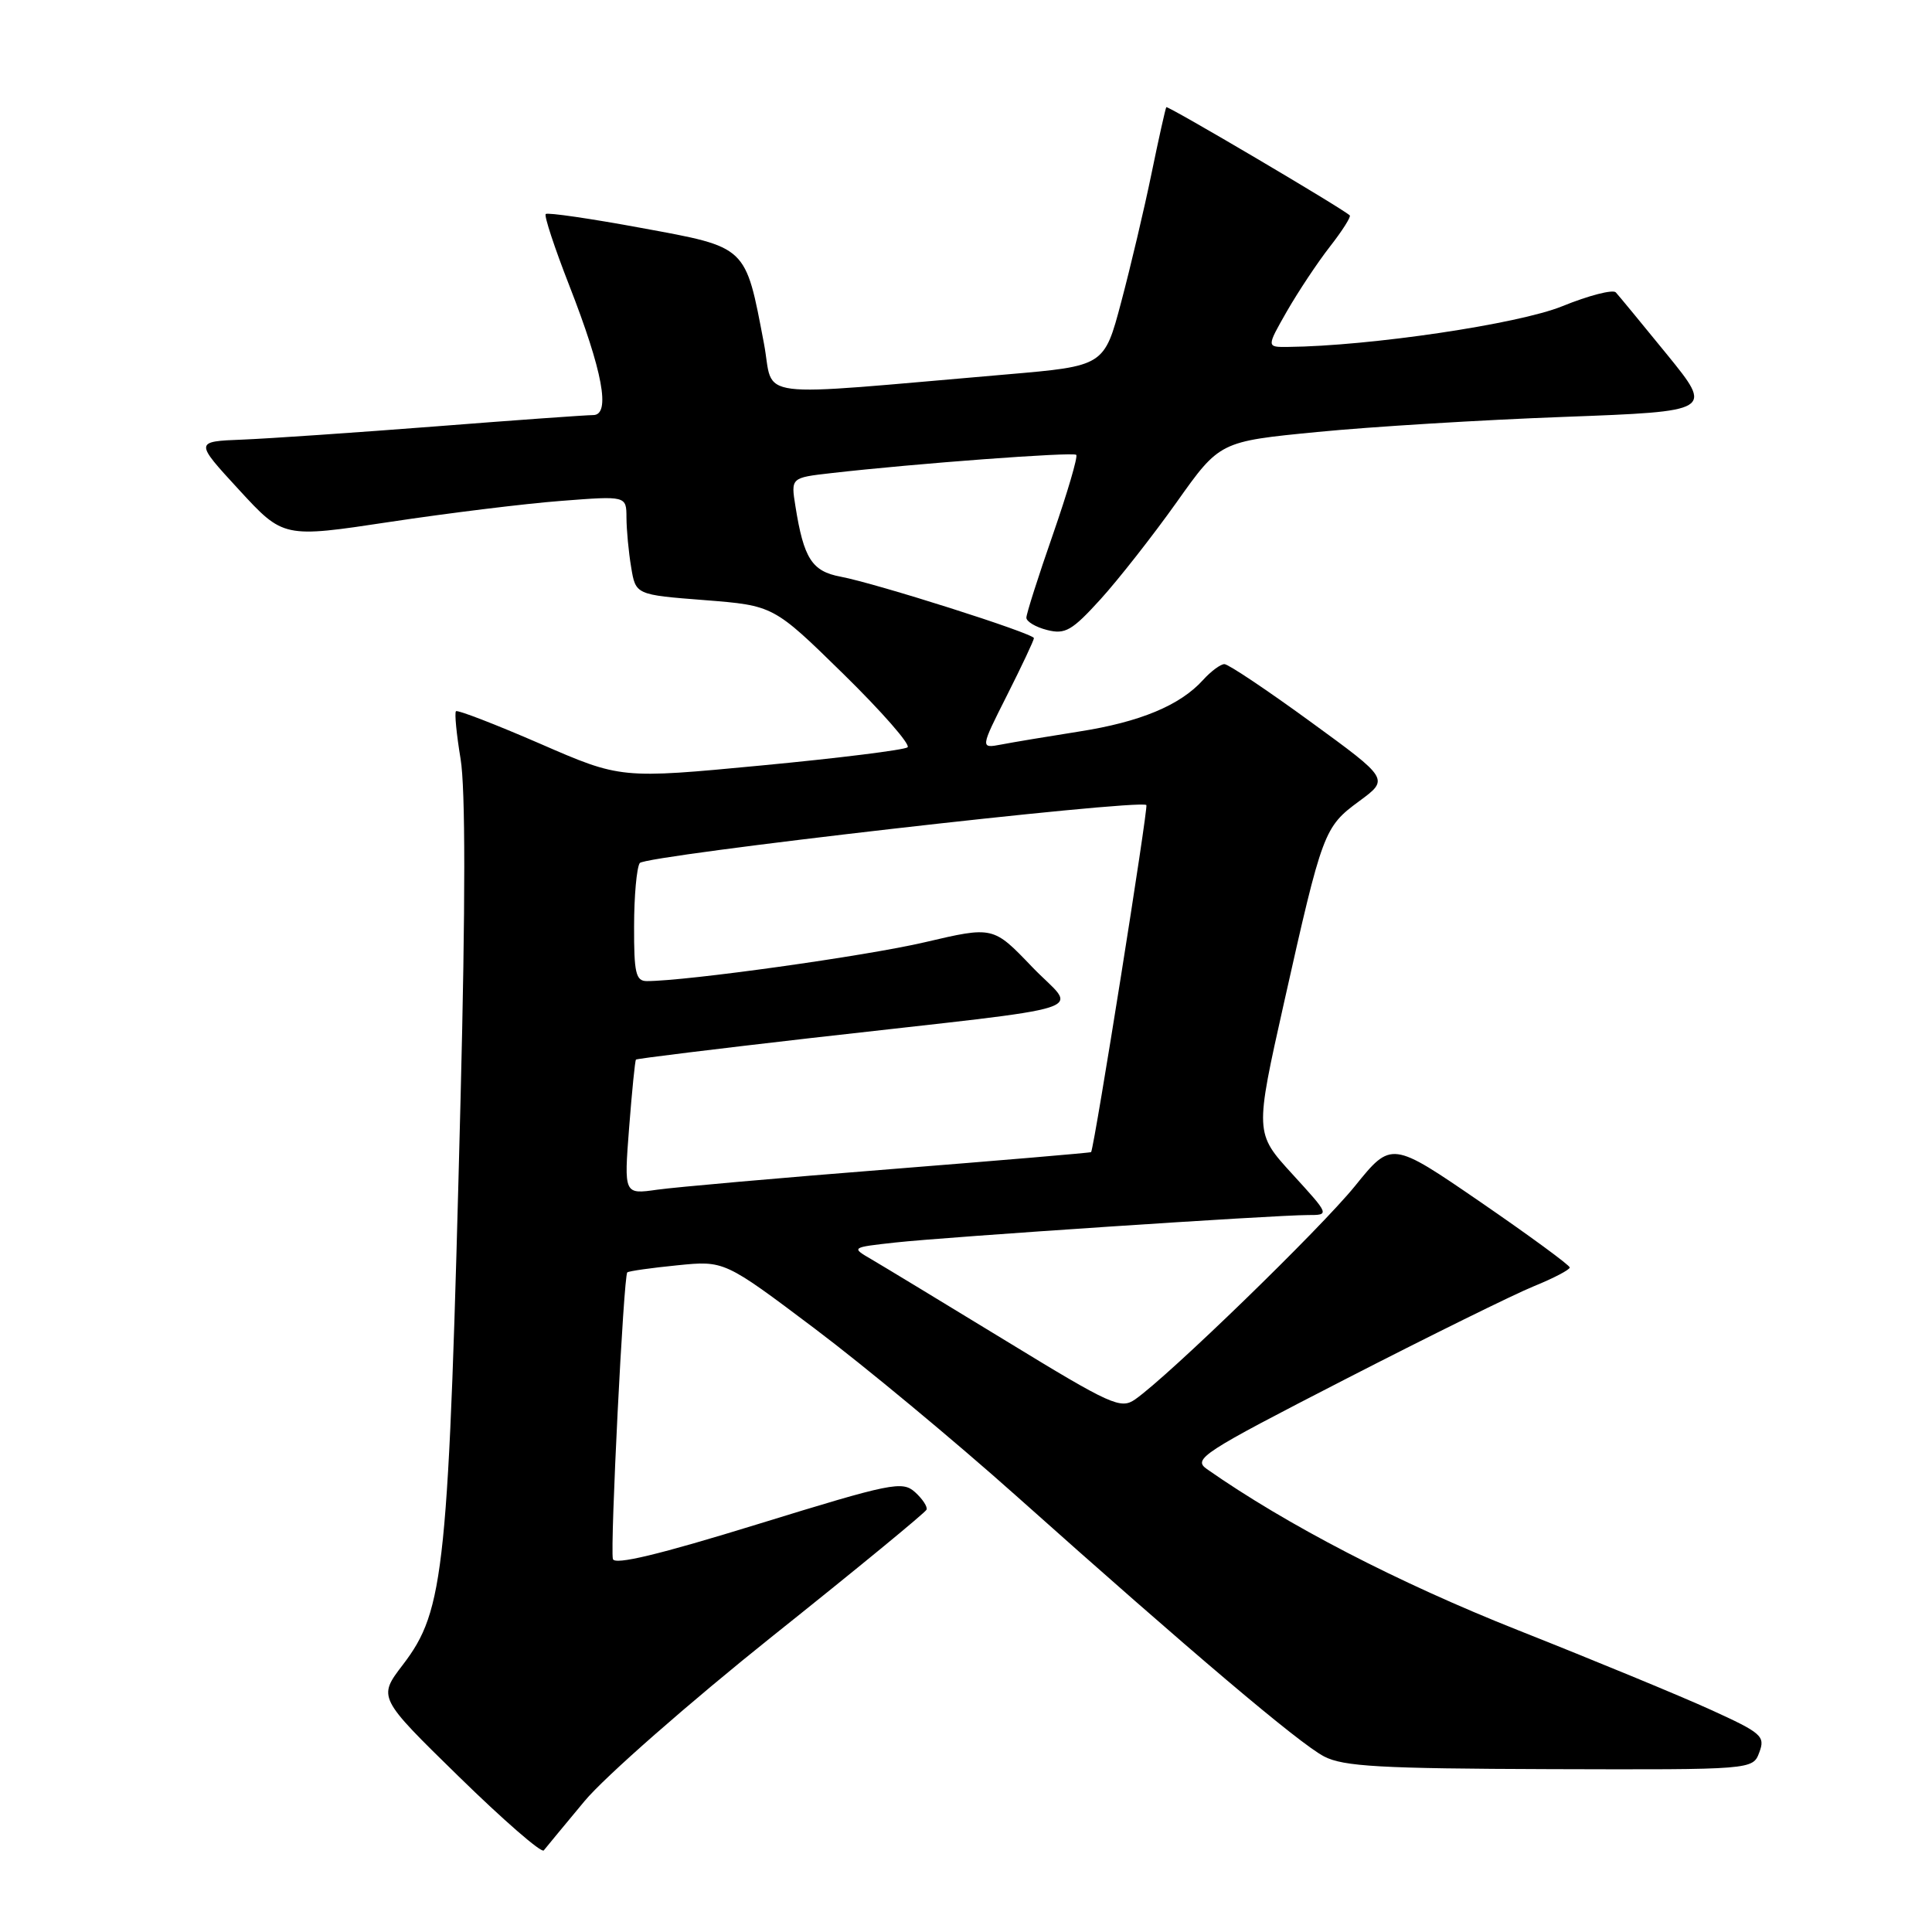 <?xml version="1.0" encoding="UTF-8" standalone="no"?>
<!DOCTYPE svg PUBLIC "-//W3C//DTD SVG 1.1//EN" "http://www.w3.org/Graphics/SVG/1.1/DTD/svg11.dtd" >
<svg xmlns="http://www.w3.org/2000/svg" xmlns:xlink="http://www.w3.org/1999/xlink" version="1.1" viewBox="0 0 256 256">
 <g >
 <path fill="currentColor"
d=" M 77.46 238.65 C 80.14 235.43 91.37 225.58 102.41 216.76 C 113.46 207.95 122.62 200.42 122.77 200.04 C 122.93 199.66 122.24 198.62 121.25 197.72 C 119.56 196.20 118.15 196.49 100.47 201.94 C 87.31 206.00 81.41 207.42 81.21 206.57 C 80.83 204.95 82.63 169.02 83.12 168.60 C 83.33 168.42 86.31 168.00 89.74 167.66 C 95.98 167.03 95.98 167.03 107.96 176.05 C 114.55 181.01 126.53 190.96 134.59 198.15 C 157.87 218.93 172.16 231.03 175.45 232.74 C 178.00 234.07 182.88 234.35 205.38 234.42 C 232.26 234.50 232.26 234.50 233.12 232.19 C 233.92 230.05 233.44 229.63 226.72 226.57 C 222.73 224.75 211.22 220.00 201.15 216.01 C 185.24 209.70 170.51 202.07 159.92 194.66 C 158.02 193.32 159.22 192.54 178.19 182.79 C 189.36 177.05 200.64 171.49 203.25 170.43 C 205.86 169.37 207.99 168.25 208.00 167.95 C 208.00 167.65 202.68 163.75 196.19 159.29 C 184.37 151.18 184.37 151.18 179.53 157.17 C 174.94 162.83 154.89 182.29 150.42 185.42 C 148.50 186.76 147.27 186.21 133.31 177.68 C 125.03 172.63 117.03 167.78 115.51 166.89 C 112.76 165.29 112.76 165.29 118.63 164.64 C 125.34 163.90 168.91 161.00 173.29 161.00 C 176.20 161.00 176.20 161.00 171.23 155.56 C 166.27 150.13 166.27 150.13 170.15 132.81 C 175.23 110.14 175.44 109.59 180.10 106.16 C 184.08 103.23 184.08 103.23 173.63 95.62 C 167.88 91.43 162.76 88.00 162.24 88.00 C 161.73 88.00 160.45 88.95 159.40 90.11 C 156.37 93.46 151.07 95.67 143.00 96.93 C 138.88 97.58 134.24 98.35 132.69 98.65 C 129.88 99.18 129.88 99.18 133.44 92.12 C 135.40 88.23 137.00 84.83 137.00 84.56 C 137.00 83.94 116.10 77.30 111.37 76.41 C 107.59 75.70 106.50 74.01 105.40 67.09 C 104.79 63.30 104.79 63.30 110.15 62.69 C 121.23 61.42 142.19 59.86 142.61 60.27 C 142.84 60.51 141.45 65.25 139.52 70.81 C 137.58 76.37 136.00 81.34 136.00 81.85 C 136.00 82.36 137.24 83.10 138.75 83.48 C 141.15 84.09 142.05 83.56 145.84 79.39 C 148.23 76.75 152.76 70.98 155.91 66.55 C 161.62 58.50 161.62 58.50 174.56 57.24 C 181.68 56.54 196.39 55.64 207.25 55.24 C 227.00 54.50 227.00 54.50 220.91 47.00 C 217.55 42.88 214.49 39.16 214.10 38.74 C 213.71 38.33 210.51 39.15 207.00 40.58 C 201.19 42.94 181.52 45.86 170.65 45.97 C 167.81 46.00 167.81 46.00 170.52 41.25 C 172.02 38.64 174.58 34.78 176.22 32.68 C 177.86 30.58 179.04 28.72 178.85 28.54 C 177.81 27.57 154.72 13.96 154.54 14.20 C 154.43 14.37 153.54 18.32 152.58 23.00 C 151.62 27.68 149.81 35.33 148.57 40.00 C 146.32 48.50 146.32 48.50 133.41 49.61 C 98.83 52.57 102.66 53.06 101.23 45.53 C 98.75 32.49 99.08 32.80 85.01 30.21 C 78.25 28.96 72.54 28.13 72.31 28.36 C 72.08 28.59 73.48 32.83 75.42 37.80 C 79.87 49.19 80.95 55.00 78.60 55.00 C 77.69 55.00 68.30 55.67 57.72 56.50 C 47.15 57.32 35.64 58.11 32.14 58.25 C 25.78 58.50 25.78 58.50 31.66 64.89 C 37.55 71.29 37.55 71.29 51.63 69.16 C 59.38 67.99 69.60 66.73 74.36 66.37 C 83.00 65.70 83.00 65.70 83.01 68.60 C 83.02 70.20 83.29 73.14 83.63 75.15 C 84.23 78.81 84.23 78.81 93.37 79.52 C 102.50 80.24 102.50 80.24 111.76 89.31 C 116.85 94.30 120.67 98.67 120.26 99.02 C 119.84 99.37 111.12 100.46 100.88 101.43 C 82.25 103.20 82.25 103.20 71.53 98.53 C 65.63 95.97 60.63 94.04 60.42 94.24 C 60.21 94.45 60.49 97.30 61.03 100.56 C 61.68 104.47 61.68 119.83 61.03 145.50 C 59.44 208.28 58.93 213.32 53.38 220.59 C 50.07 224.92 50.07 224.92 60.79 235.40 C 66.68 241.16 71.75 245.57 72.05 245.19 C 72.35 244.81 74.78 241.87 77.46 238.65 Z  M 83.36 149.45 C 83.74 144.60 84.14 140.52 84.27 140.40 C 84.40 140.27 94.85 138.99 107.50 137.54 C 146.59 133.09 142.71 134.34 136.75 128.11 C 131.60 122.73 131.60 122.73 122.55 124.85 C 114.80 126.67 90.98 130.00 85.71 130.00 C 84.25 130.00 84.00 128.93 84.02 122.75 C 84.02 118.76 84.36 114.99 84.77 114.36 C 85.42 113.35 150.81 105.86 151.90 106.67 C 152.19 106.88 145.07 151.63 144.58 152.66 C 144.53 152.75 132.57 153.76 118.00 154.92 C 103.42 156.07 89.52 157.30 87.09 157.64 C 82.68 158.27 82.68 158.27 83.36 149.45 Z "/>
</g>
</svg>